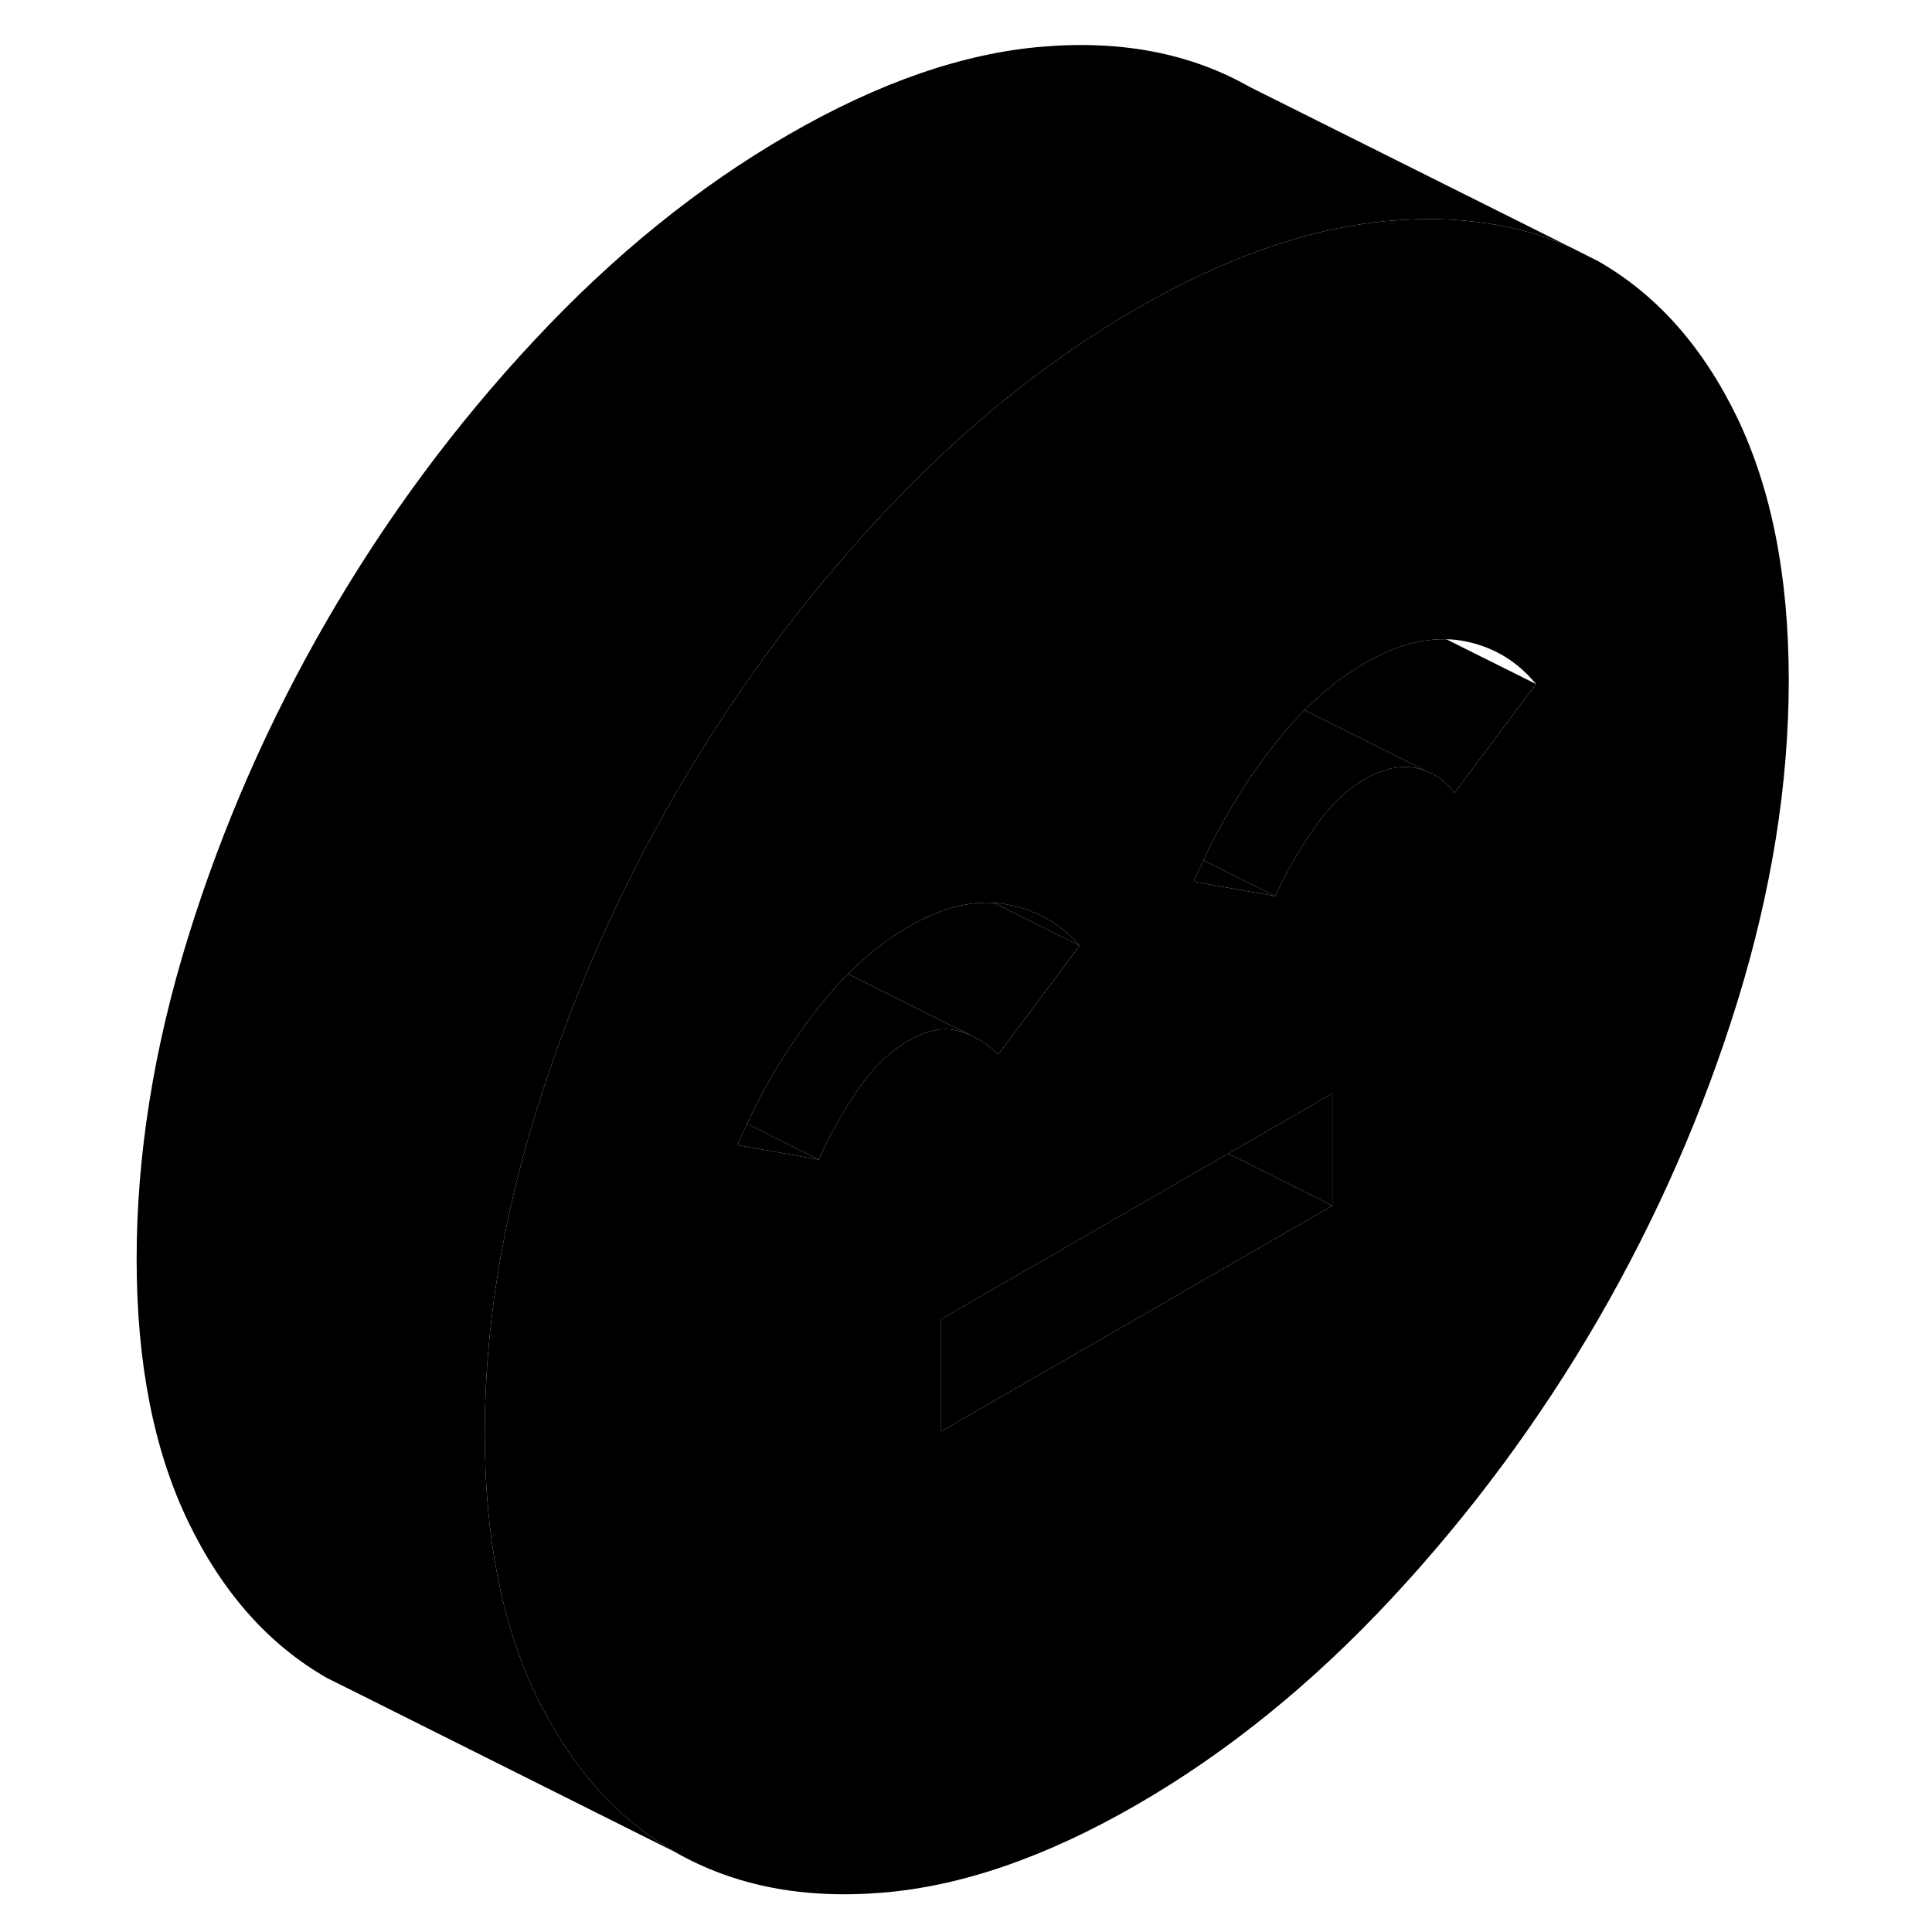 <svg width="48" height="48" viewBox="0 0 100 111" class="pr-icon-iso-duotone-secondary"
     xmlns="http://www.w3.org/2000/svg" stroke-width="1px" stroke-linecap="round" stroke-linejoin="round">
    <path d="M94.32 24.02C92.35 19.93 89.68 16.921 86.31 15.001L84.72 14.2C81.71 12.87 78.27 12.361 74.42 12.681C74.17 12.7 73.92 12.72 73.66 12.751C69.32 13.241 64.7 14.911 59.81 17.73C54.63 20.721 49.76 24.66 45.2 29.55C41.34 33.681 37.91 38.151 34.91 42.95C34.36 43.821 33.83 44.711 33.31 45.6C32.5 47.001 31.73 48.42 31 49.85C30.99 49.861 30.99 49.87 30.99 49.88C29.42 52.941 28.05 56.081 26.86 59.291C26.3 60.8 25.78 62.331 25.3 63.87C23.33 70.231 22.35 76.391 22.35 82.341C22.35 88.29 23.33 93.3 25.3 97.4C25.51 97.841 25.73 98.26 25.96 98.671C27.85 102.12 30.3 104.71 33.31 106.42C36.68 108.34 40.64 109.12 45.2 108.74C49.76 108.37 54.63 106.68 59.81 103.69C64.99 100.7 69.86 96.76 74.42 91.871C78.97 86.99 82.94 81.63 86.31 75.82C89.68 70.001 92.35 63.91 94.32 57.55C96.28 51.191 97.27 45.031 97.27 39.081C97.27 33.13 96.28 28.12 94.32 24.02ZM43.8 62.59C43.49 63.031 43.2 63.49 42.92 63.961C42.41 64.811 41.95 65.701 41.55 66.63L39.07 66.18L36.87 65.79C37.04 65.38 37.23 64.971 37.42 64.561C38.39 62.471 39.56 60.511 40.94 58.66C41 58.571 41.06 58.48 41.13 58.391C41.81 57.49 42.5 56.681 43.23 55.961C44.33 54.84 45.49 53.941 46.7 53.24C48.45 52.23 50.08 51.77 51.62 51.88C51.84 51.88 52.06 51.91 52.27 51.95C53.99 52.251 55.41 53.041 56.53 54.331L52.35 59.92L51.85 60.581C51.44 60.17 50.99 59.84 50.49 59.59C50.43 59.56 50.38 59.531 50.32 59.501L50.23 59.461C50.03 59.38 49.82 59.3 49.6 59.24C48.73 58.99 47.76 59.181 46.7 59.791C45.64 60.401 44.67 61.34 43.8 62.59ZM71.05 69.27L59.46 75.96L48.57 82.24V75.79L65.06 66.281L66.53 65.43L71.05 62.821V69.27ZM78.07 45.55C77.66 45.001 77.14 44.59 76.54 44.34H76.51C76.31 44.24 76.1 44.181 75.87 44.13C75.68 44.09 75.49 44.071 75.3 44.071C74.55 44.041 73.76 44.281 72.92 44.761C71.86 45.37 70.89 46.31 70.02 47.56C69.14 48.821 68.39 50.13 67.77 51.49L63.09 50.651C63.26 50.24 63.45 49.831 63.64 49.42C64.66 47.23 65.9 45.17 67.35 43.251C68.03 42.35 68.73 41.531 69.46 40.8C70.56 39.691 71.71 38.791 72.92 38.1C74.25 37.331 75.52 36.88 76.73 36.761C77.03 36.73 77.32 36.721 77.6 36.73C77.91 36.73 78.2 36.761 78.49 36.81C80.21 37.111 81.63 37.941 82.75 39.3L78.07 45.55Z" class="pr-icon-iso-duotone-primary-stroke" stroke-linejoin="round"/>
    <path d="M76.51 44.331C76.31 44.241 76.1 44.181 75.87 44.131C75.68 44.091 75.49 44.071 75.3 44.071C74.55 44.041 73.76 44.281 72.92 44.761C71.86 45.371 70.89 46.311 70.02 47.561C69.14 48.821 68.39 50.131 67.77 51.491L63.64 49.421C64.66 47.231 65.9 45.171 67.35 43.251C68.03 42.351 68.73 41.531 69.46 40.801L75.38 43.761L76.51 44.331Z" class="pr-icon-iso-duotone-primary-stroke" stroke-linejoin="round"/>
    <path d="M82.75 39.3L78.07 45.55C77.66 45 77.14 44.59 76.54 44.34H76.51L75.38 43.76L69.46 40.8C70.56 39.69 71.71 38.79 72.92 38.1C74.25 37.33 75.52 36.88 76.73 36.76C77.03 36.73 77.32 36.72 77.6 36.73L82.75 39.3Z" class="pr-icon-iso-duotone-primary-stroke" stroke-linejoin="round"/>
    <path d="M50.23 59.461C50.03 59.381 49.82 59.301 49.6 59.241C48.73 58.991 47.76 59.181 46.7 59.791C45.64 60.401 44.67 61.341 43.8 62.591C43.49 63.031 43.2 63.491 42.92 63.961C42.41 64.811 41.95 65.701 41.55 66.631L39.81 65.761L37.42 64.561C38.39 62.471 39.56 60.511 40.94 58.661C41 58.571 41.06 58.481 41.13 58.391C41.81 57.491 42.5 56.681 43.23 55.961L50.23 59.461Z" class="pr-icon-iso-duotone-primary-stroke" stroke-linejoin="round"/>
    <path d="M71.05 62.82V69.27L65.81 66.65L65.06 66.28L66.53 65.43L71.05 62.82Z" class="pr-icon-iso-duotone-primary-stroke" stroke-linejoin="round"/>
    <path d="M71.049 69.27L59.459 75.96L48.569 82.24V75.79L65.059 66.28L65.809 66.65L71.049 69.27Z" class="pr-icon-iso-duotone-primary-stroke" stroke-linejoin="round"/>
    <path d="M67.769 51.49L63.089 50.65C63.259 50.24 63.449 49.83 63.639 49.42L67.769 51.49Z" class="pr-icon-iso-duotone-primary-stroke" stroke-linejoin="round"/>
    <path d="M41.549 66.63L39.069 66.18L36.869 65.79C37.039 65.38 37.229 64.97 37.419 64.56L39.809 65.76L41.549 66.63Z" class="pr-icon-iso-duotone-primary-stroke" stroke-linejoin="round"/>
    <path d="M56.529 54.33L51.619 51.88C51.839 51.88 52.059 51.91 52.269 51.95C53.989 52.25 55.409 53.04 56.529 54.33Z" class="pr-icon-iso-duotone-primary-stroke" stroke-linejoin="round"/>
    <path d="M56.529 54.33L52.349 59.92L51.849 60.58C51.44 60.17 50.989 59.84 50.489 59.59C50.429 59.56 50.38 59.53 50.319 59.5L50.23 59.46L43.23 55.96C44.33 54.84 45.489 53.94 46.7 53.24C48.45 52.23 50.08 51.77 51.62 51.88L56.529 54.33Z" class="pr-icon-iso-duotone-primary-stroke" stroke-linejoin="round"/>
    <path d="M84.72 14.2C81.71 12.87 78.27 12.36 74.42 12.68C74.17 12.7 73.92 12.72 73.66 12.75C69.32 13.24 64.7 14.91 59.81 17.73C54.63 20.72 49.76 24.66 45.2 29.55C41.34 33.68 37.91 38.15 34.91 42.95C34.36 43.82 33.83 44.71 33.31 45.6C32.5 47 31.73 48.42 31 49.85C30.99 49.86 30.99 49.87 30.99 49.88C29.42 52.94 28.05 56.08 26.86 59.29C26.3 60.8 25.78 62.33 25.3 63.87C23.33 70.23 22.35 76.39 22.35 82.34C22.35 88.29 23.33 93.3 25.3 97.4C25.51 97.84 25.73 98.26 25.96 98.67C27.85 102.12 30.3 104.71 33.31 106.42L14.96 97.24L13.31 96.42C9.94 94.5 7.27 91.49 5.3 87.4C3.33 83.3 2.35 78.28 2.35 72.34C2.35 66.4 3.33 60.23 5.3 53.87C7.27 47.51 9.94 41.42 13.31 35.6C16.68 29.79 20.64 24.43 25.2 19.55C29.76 14.66 34.63 10.72 39.81 7.73C44.99 4.74 49.86 3.05 54.42 2.68C58.97 2.3 62.94 3.08 66.31 5L84.72 14.2Z" class="pr-icon-iso-duotone-primary-stroke" stroke-linejoin="round"/>
</svg>